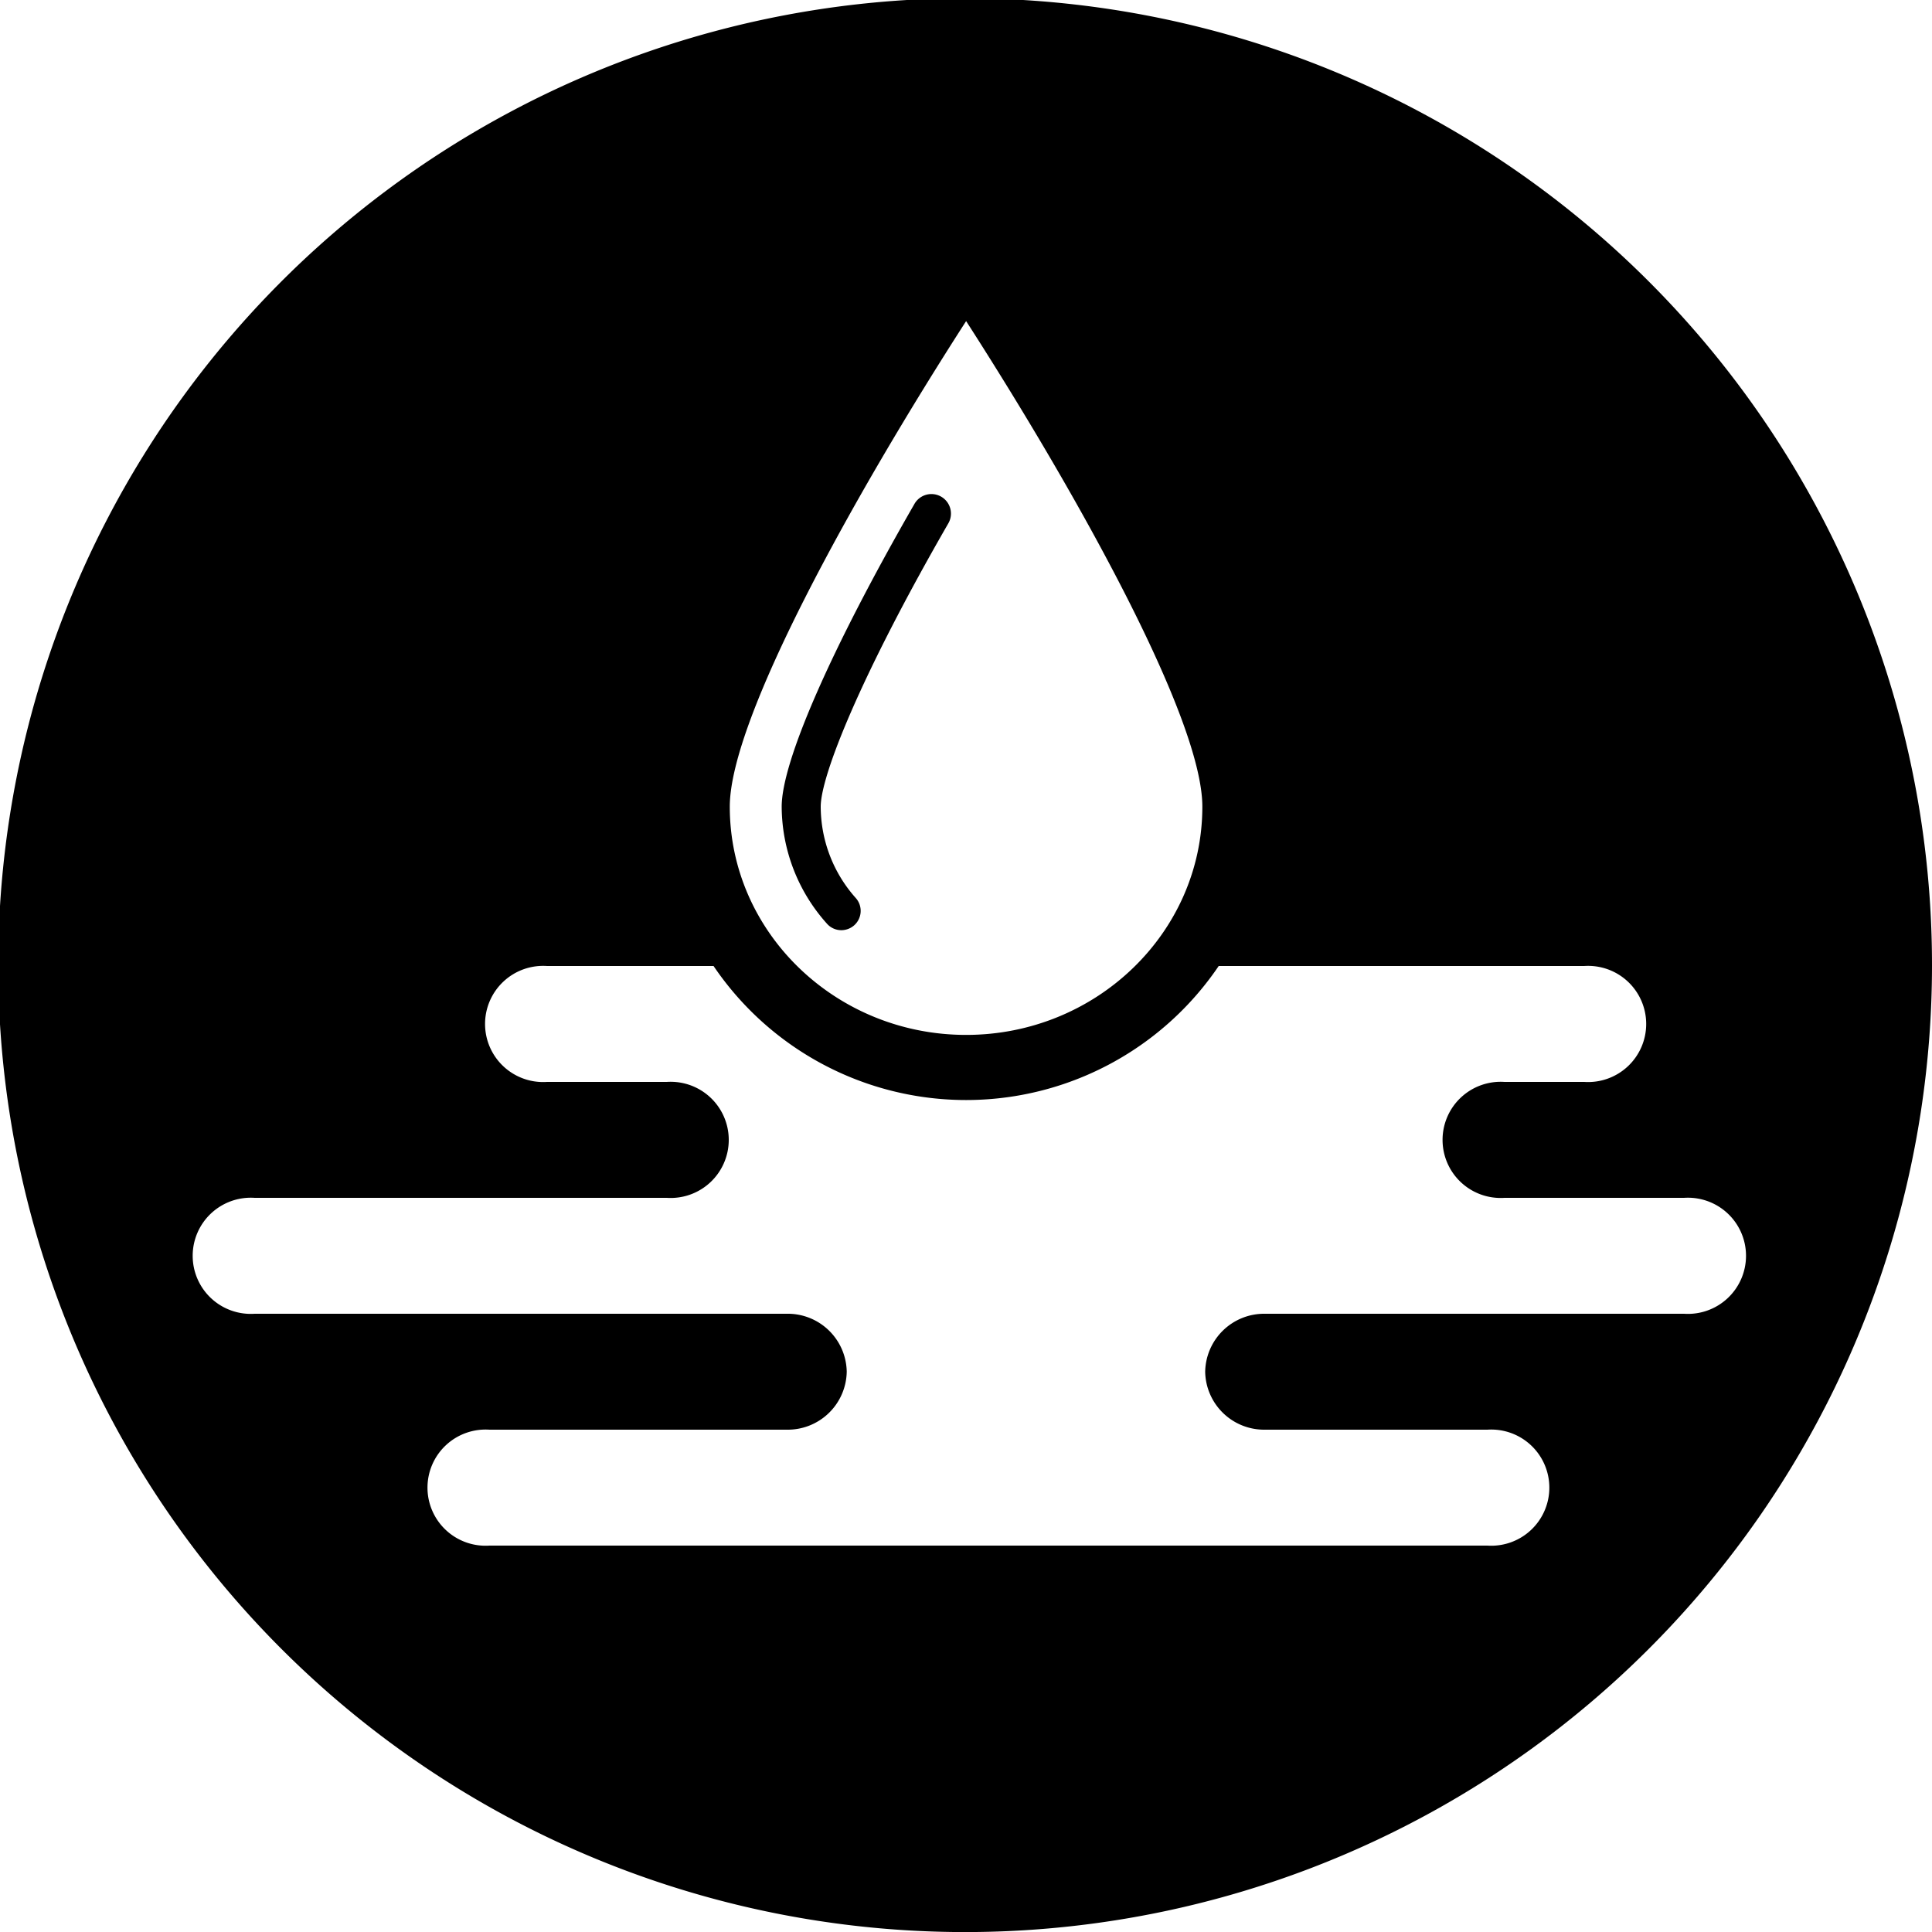 <svg xmlns="http://www.w3.org/2000/svg" viewBox="0 0 150 150" width="55.6" height="55.6"><title>water_quality</title><g id="Layer_2" data-name="Layer 2"><g id="Postive"><path d="M64.2,71.71a1.49,1.49,0,0,0,1.12.51,1.52,1.52,0,0,0,1-.38,1.5,1.5,0,0,0,.12-2.12,10.69,10.69,0,0,1-2.72-7.09c0-2.38,3.06-10.11,9.91-22A1.5,1.5,0,0,0,71,39.12c-6.46,11.23-10.31,20-10.31,23.51A13.68,13.68,0,0,0,64.2,71.71Z"/><path d="M147.64,56.26A75.07,75.07,0,1,0,150,75,74.91,74.91,0,0,0,147.64,56.26ZM130.73,102H98.21a4.58,4.58,0,0,0-4.64,4.51h0A4.58,4.58,0,0,0,98.21,111h17.27a4.51,4.51,0,1,1,0,9H38a4.51,4.51,0,1,1,0-9h23.1a4.58,4.58,0,0,0,4.64-4.51h0A4.58,4.58,0,0,0,61.05,102H19.77a4.51,4.51,0,1,1,0-9h32a4.51,4.51,0,1,0,0-9h-9.3a4.51,4.51,0,1,1,0-9H55.4a23.68,23.68,0,0,0,39.22,0H123a4.51,4.51,0,1,1,0,9h-6.19a4.51,4.51,0,1,0,0,9h13.94a4.51,4.51,0,1,1,0,9ZM93.35,62.63c0,9.77-8.23,17.72-18.34,17.72S56.66,72.4,56.66,62.63c0-6.82,9.6-24.11,18.35-37.7C83.75,38.52,93.35,55.81,93.35,62.63Z"/></g></g></svg>